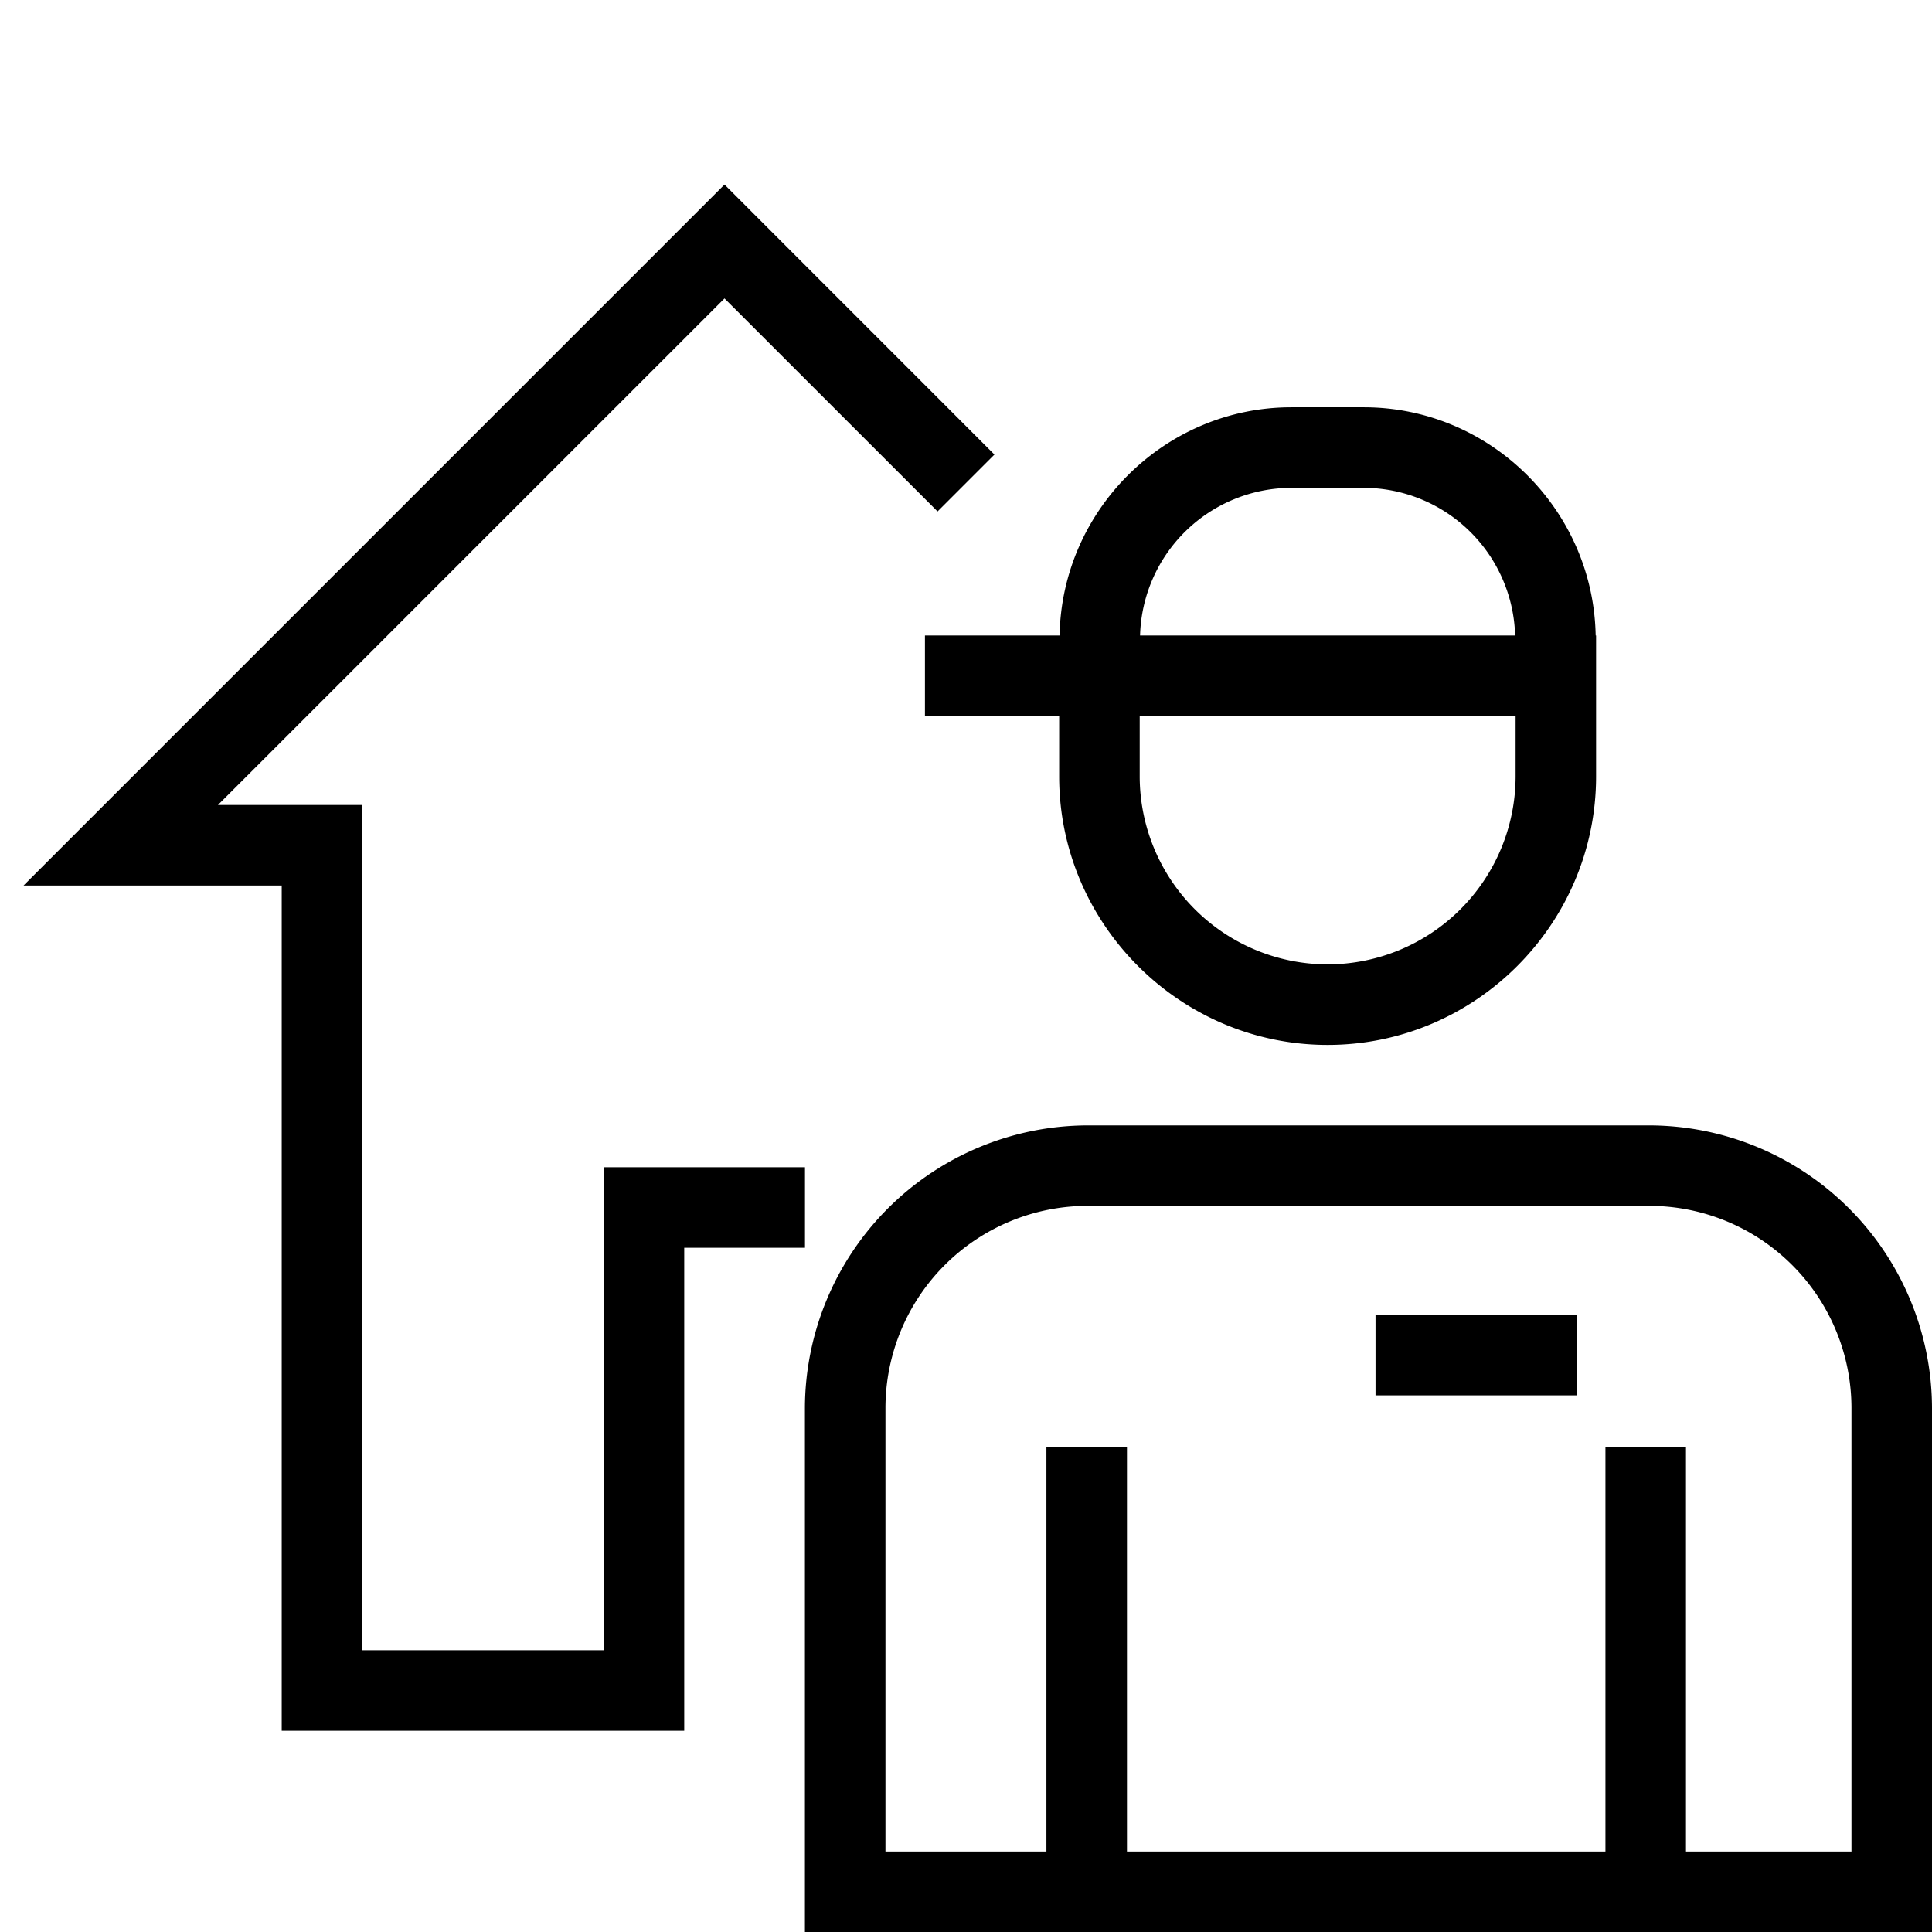 <svg xml:space="preserve" viewBox="0 0 32 32" xmlns="http://www.w3.org/2000/svg"><g id="icon">
  <path d="M15.32 10.526v1.333h2.223v1.001c0 2.446 2.001 4.447 4.447 4.447 2.445 0 4.446-2.001 4.446-4.447v-2.334h-.007c-.037-2.084-1.748-3.78-3.84-3.78H21.39c-2.093 0-3.803 1.696-3.84 3.78h-2.23m6.67 5.447a3.117 3.117 0 0 1-3.113-3.113v-1h6.226v1a3.117 3.117 0 0 1-3.113 3.113M21.39 8.08h1.197a2.514 2.514 0 0 1 2.508 2.446h-6.212A2.514 2.514 0 0 1 21.39 8.08m5.93 10.56h-9.308a4.694 4.694 0 0 0-4.68 4.68V32H32v-8.68a4.693 4.693 0 0 0-4.68-4.68m3.346 12.027h-2.741v-6.693h-1.334v6.693h-7.925v-6.693h-1.334v6.693h-2.666V23.32a3.35 3.35 0 0 1 3.346-3.347h9.307a3.35 3.35 0 0 1 3.347 3.347v7.347zm-7.883-8.888h3.334v1.333h-3.334v-1.333m-9.45-1.112h-2v8H4.666v-14H.39L12 3.057l4.471 4.472-.942.942L12 4.943l-8.39 8.39H6v14h4v-8h3.333v1.334"/>
</g></svg>
